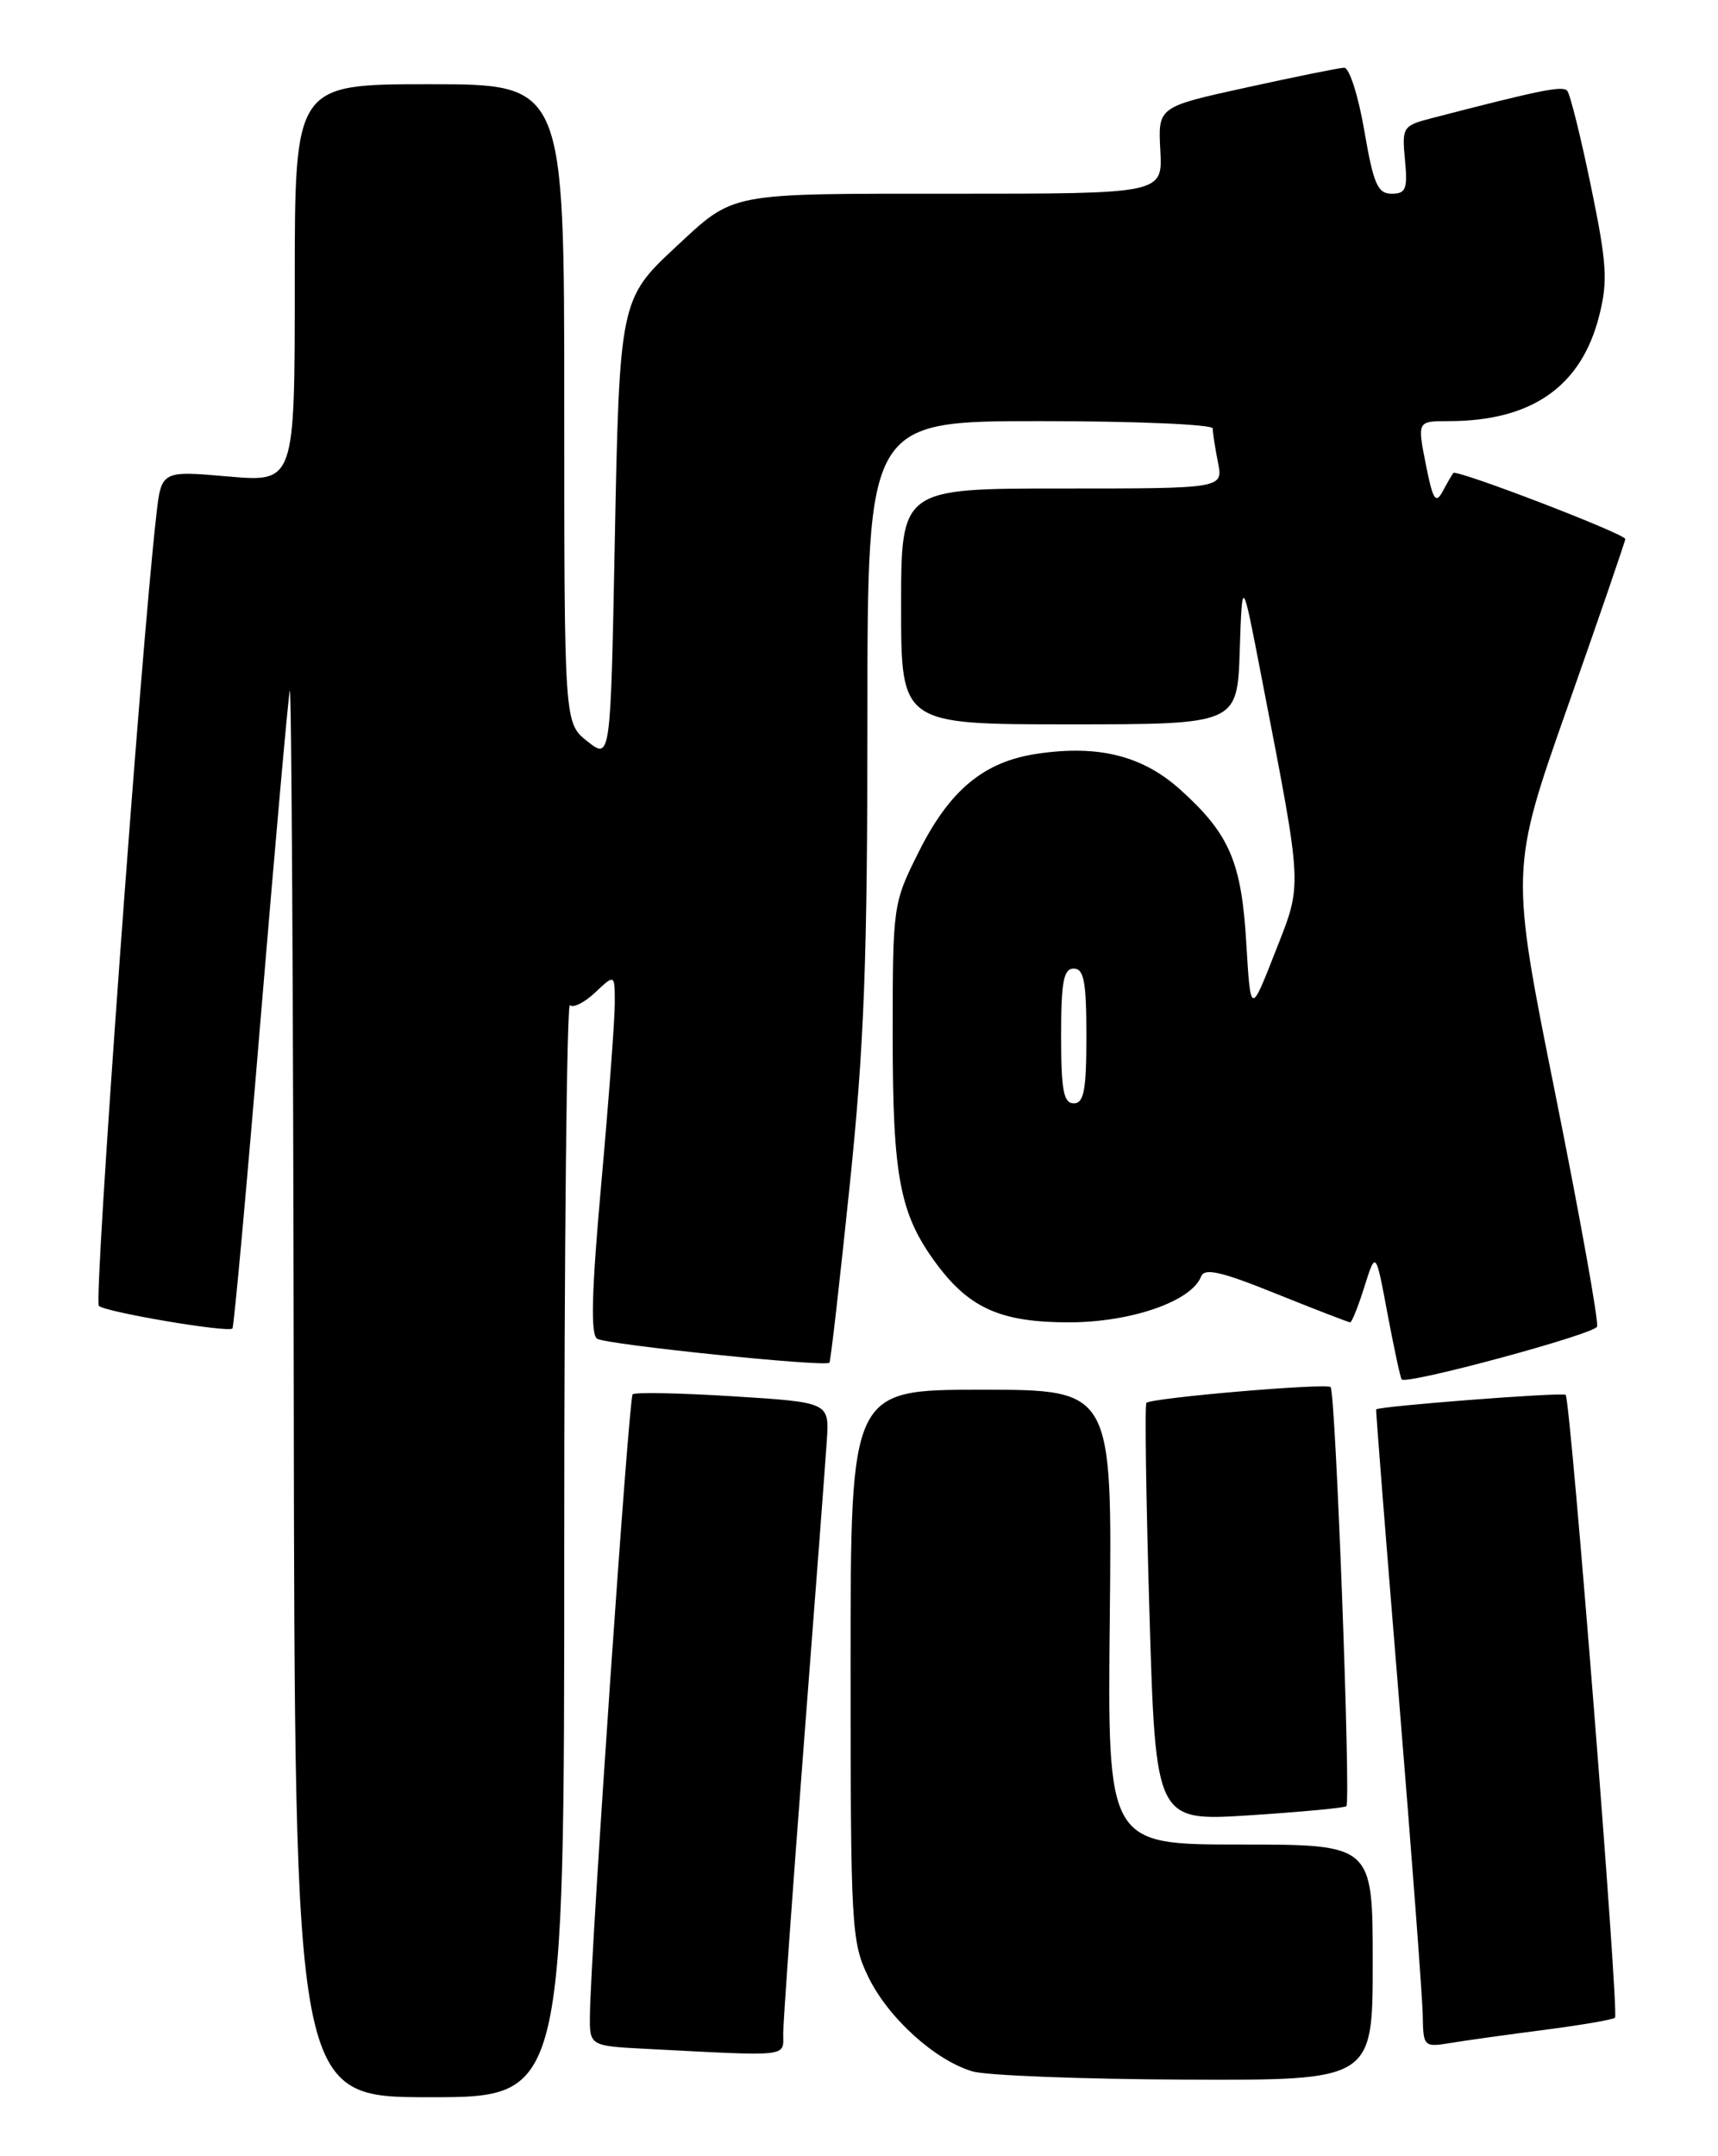 <?xml version="1.0" encoding="UTF-8" standalone="no"?>
<!DOCTYPE svg PUBLIC "-//W3C//DTD SVG 1.1//EN" "http://www.w3.org/Graphics/SVG/1.1/DTD/svg11.dtd" >
<svg xmlns="http://www.w3.org/2000/svg" xmlns:xlink="http://www.w3.org/1999/xlink" version="1.1" viewBox="0 0 204 256">
 <g >
 <path fill="currentColor"
d=" M 67.00 183.83 C 67.00 147.99 67.30 118.97 67.68 119.34 C 68.05 119.71 69.40 119.04 70.68 117.83 C 73.00 115.65 73.00 115.65 73.00 119.08 C 73.01 120.96 72.29 130.55 71.41 140.38 C 70.24 153.39 70.11 158.45 70.91 158.95 C 72.05 159.65 98.04 162.33 98.49 161.79 C 98.63 161.63 99.70 152.28 100.87 141.00 C 102.62 124.19 103.00 114.15 103.00 85.25 C 103.00 50.00 103.00 50.00 123.50 50.00 C 134.78 50.00 144.00 50.39 144.00 50.87 C 144.00 51.36 144.28 53.16 144.62 54.88 C 145.25 58.00 145.25 58.00 126.12 58.00 C 107.00 58.00 107.00 58.00 107.00 72.00 C 107.00 86.00 107.00 86.00 126.96 86.00 C 146.92 86.00 146.92 86.00 147.21 77.25 C 147.50 68.50 147.50 68.50 149.72 80.00 C 154.76 106.08 154.69 104.68 151.42 113.04 C 148.50 120.50 148.50 120.50 147.99 112.00 C 147.42 102.34 146.01 99.04 140.18 93.78 C 135.70 89.73 130.46 88.41 123.17 89.49 C 116.83 90.42 112.76 93.80 109.09 101.15 C 106.03 107.26 106.00 107.48 106.00 123.03 C 106.00 139.78 106.84 144.16 111.18 150.03 C 115.10 155.33 118.86 157.00 126.91 157.00 C 134.30 157.00 141.48 154.51 142.62 151.56 C 143.02 150.51 145.02 150.97 151.55 153.61 C 156.18 155.47 160.13 157.00 160.33 157.00 C 160.52 157.00 161.29 155.09 162.02 152.75 C 163.36 148.50 163.36 148.50 164.76 156.00 C 165.54 160.12 166.29 163.62 166.44 163.78 C 167.09 164.42 189.29 158.42 189.64 157.51 C 189.85 156.95 187.62 144.52 184.68 129.87 C 179.33 103.25 179.33 103.25 186.16 83.87 C 189.91 73.22 192.98 64.28 192.99 64.00 C 193.00 63.39 172.95 55.69 172.57 56.16 C 172.42 56.35 171.85 57.33 171.30 58.35 C 170.48 59.89 170.13 59.33 169.30 55.10 C 168.29 50.00 168.29 50.00 172.02 50.00 C 181.90 50.00 187.79 45.88 189.90 37.46 C 190.94 33.36 190.80 31.24 188.91 22.10 C 187.71 16.27 186.44 11.18 186.10 10.78 C 185.54 10.15 183.01 10.66 169.97 14.04 C 166.57 14.92 166.46 15.11 166.83 18.98 C 167.16 22.44 166.94 23.00 165.25 23.00 C 163.58 23.00 163.09 21.85 162.00 15.50 C 161.29 11.37 160.22 8.02 159.61 8.04 C 159.00 8.06 153.78 9.12 148.00 10.39 C 137.50 12.69 137.50 12.69 137.78 17.85 C 138.06 23.00 138.06 23.00 113.25 23.00 C 86.12 23.00 87.30 22.77 80.16 29.40 C 73.64 35.46 73.55 35.92 73.00 64.34 C 72.50 90.19 72.50 90.19 69.75 88.02 C 67.00 85.85 67.00 85.85 67.00 47.93 C 67.00 10.00 67.00 10.00 51.00 10.00 C 35.00 10.00 35.00 10.00 35.00 33.63 C 35.00 57.26 35.00 57.26 27.08 56.57 C 19.16 55.88 19.16 55.88 18.56 61.19 C 16.67 77.79 11.10 154.48 11.74 155.05 C 12.59 155.80 27.08 158.25 27.60 157.73 C 27.78 157.55 29.31 140.77 30.99 120.45 C 32.68 100.13 34.22 82.83 34.41 82.00 C 34.61 81.17 34.82 118.41 34.88 164.75 C 35.00 249.00 35.00 249.00 51.00 249.00 C 67.00 249.00 67.00 249.00 67.00 183.83 Z  M 163.00 233.00 C 163.00 219.00 163.00 219.00 147.25 219.00 C 131.50 219.00 131.50 219.00 131.78 192.00 C 132.06 165.00 132.06 165.00 116.53 165.00 C 101.00 165.00 101.00 165.00 101.00 197.68 C 101.00 228.79 101.10 230.58 103.09 234.69 C 105.45 239.57 111.03 244.63 115.50 245.94 C 117.15 246.42 128.51 246.86 140.75 246.91 C 163.00 247.00 163.00 247.00 163.00 233.00 Z  M 93.00 241.45 C 93.00 240.05 94.10 224.64 95.44 207.20 C 96.79 189.77 98.02 173.47 98.18 171.00 C 98.47 166.50 98.47 166.50 87.03 165.78 C 80.74 165.39 75.38 165.28 75.12 165.55 C 74.66 166.01 70.15 231.52 70.05 239.20 C 70.00 242.91 70.00 242.91 76.75 243.26 C 94.01 244.15 93.00 244.27 93.00 241.45 Z  M 183.43 241.00 C 187.79 240.43 191.55 239.79 191.77 239.56 C 192.27 239.07 186.49 166.14 185.91 165.61 C 185.55 165.27 163.64 166.96 163.41 167.34 C 163.35 167.43 164.57 182.80 166.10 201.50 C 167.63 220.20 168.91 237.21 168.94 239.30 C 169.00 243.01 169.07 243.08 172.25 242.56 C 174.04 242.26 179.07 241.56 183.43 241.00 Z  M 159.87 214.45 C 160.42 213.92 158.59 165.25 158.00 164.69 C 157.47 164.19 136.77 165.96 136.13 166.56 C 135.92 166.76 136.09 178.01 136.49 191.58 C 137.23 216.24 137.23 216.24 148.37 215.53 C 154.49 215.13 159.67 214.65 159.87 214.45 Z  M 126.00 123.00 C 126.00 116.56 126.29 115.00 127.50 115.00 C 128.71 115.00 129.00 116.56 129.00 123.00 C 129.00 129.44 128.71 131.00 127.50 131.00 C 126.29 131.00 126.00 129.44 126.00 123.00 Z "/>
</g>
</svg>